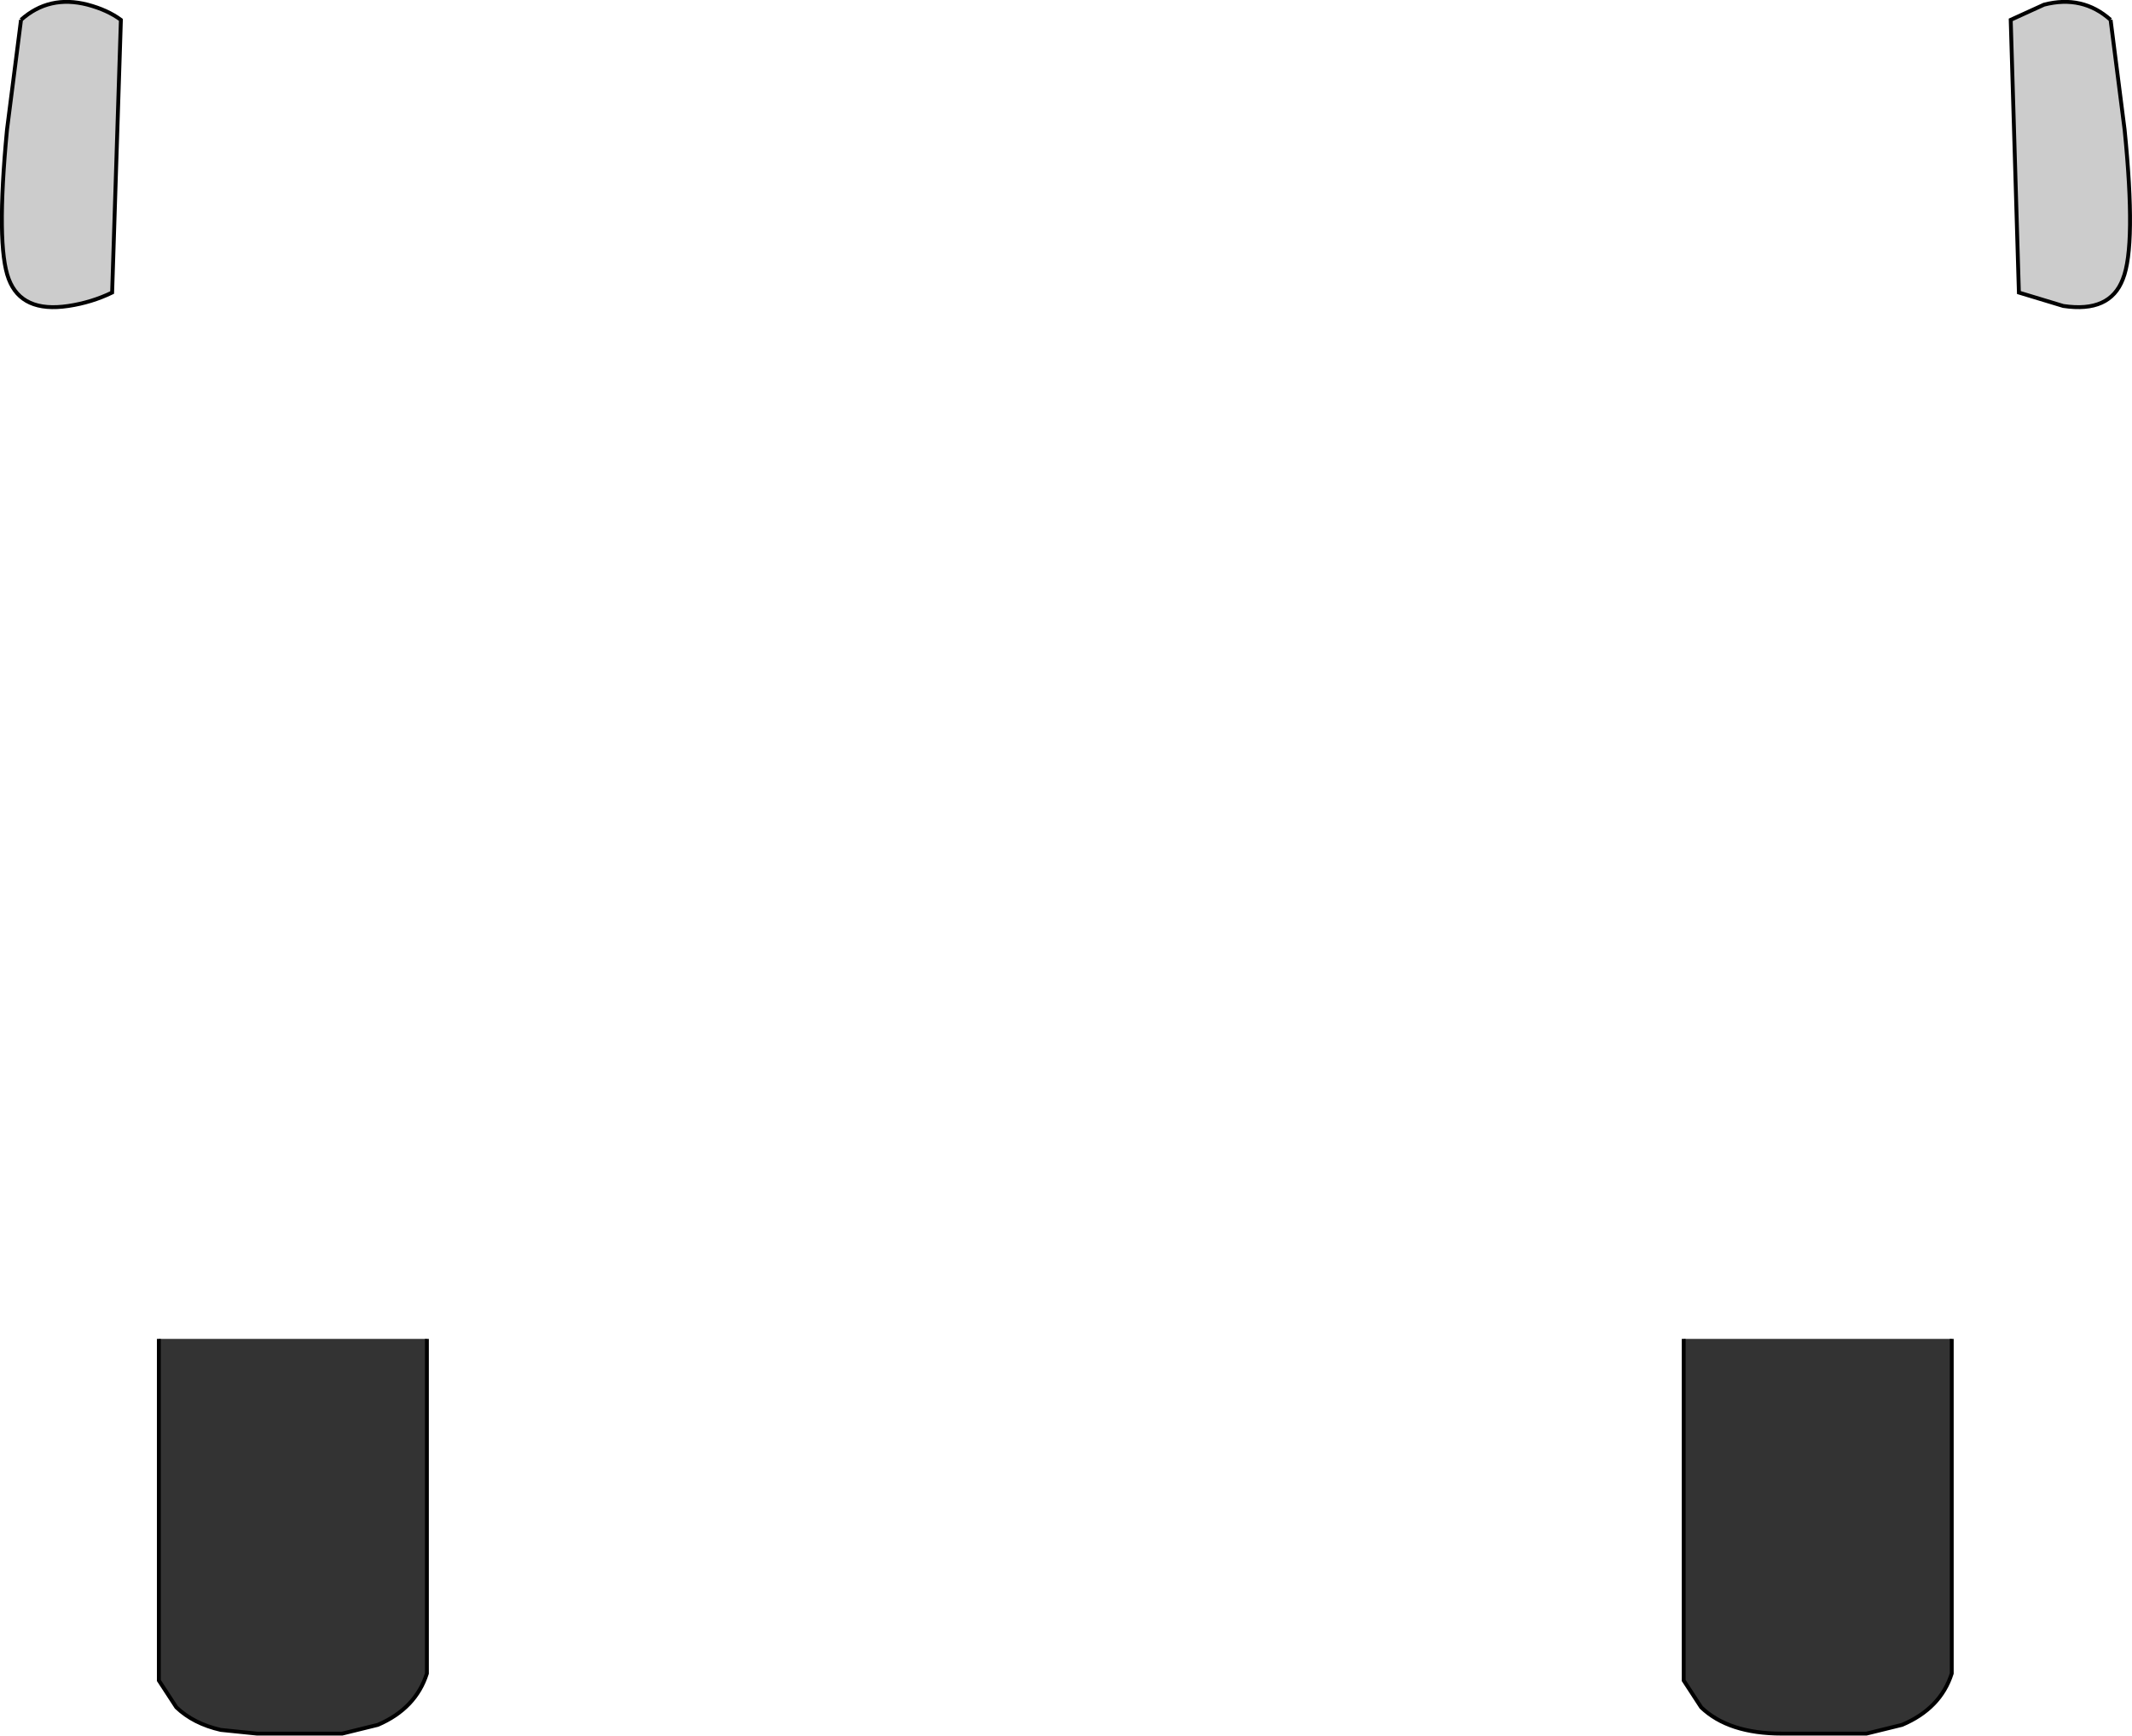<?xml version="1.0" encoding="UTF-8" standalone="no"?>
<svg xmlns:xlink="http://www.w3.org/1999/xlink" height="445.9px" width="547.6px" xmlns="http://www.w3.org/2000/svg">
  <g transform="matrix(1.0, 0.0, 0.0, 1.0, 273.8, 222.9)">
    <path d="M227.5 121.05 L227.5 207.0 Q224.65 216.0 214.75 220.2 L205.6 222.45 183.85 222.45 Q170.2 222.45 163.15 215.7 L158.65 208.8 158.65 121.05 227.5 121.05 M-233.0 121.05 L-164.15 121.05 -164.15 207.0 Q-167.0 216.0 -176.75 220.2 L-185.9 222.45 -207.8 222.45 -217.1 221.5 Q-224.1 219.9 -228.5 215.7 L-233.0 208.8 -233.0 121.05" fill="#000000" fill-opacity="0.8" fill-rule="evenodd" stroke="none"/>
    <path d="M268.3 -217.8 L271.9 -189.6 Q274.9 -159.75 271.45 -151.2 268.15 -142.5 256.15 -144.3 L244.75 -147.75 242.65 -217.8 251.2 -221.7 Q261.1 -224.25 268.3 -217.8 M-268.4 -217.8 Q-261.2 -224.25 -251.3 -221.7 -246.2 -220.35 -242.75 -217.8 L-245.0 -147.75 Q-250.25 -145.2 -256.25 -144.3 -268.25 -142.5 -271.55 -151.2 -274.85 -159.75 -272.0 -189.6 L-268.4 -217.8" fill="#000000" fill-opacity="0.2" fill-rule="evenodd" stroke="none"/>
    <path d="M268.3 -217.8 L271.9 -189.6 Q274.9 -159.75 271.45 -151.2 268.15 -142.5 256.15 -144.3 L244.75 -147.75 242.65 -217.8 251.2 -221.7 Q261.1 -224.25 268.3 -217.8 M158.65 121.05 L158.65 208.8 163.15 215.7 Q170.2 222.45 183.85 222.45 L205.6 222.45 214.75 220.2 Q224.65 216.0 227.5 207.0 L227.5 121.05 M-268.4 -217.8 L-272.0 -189.6 Q-274.85 -159.75 -271.55 -151.2 -268.25 -142.5 -256.25 -144.3 -250.25 -145.2 -245.0 -147.75 L-242.75 -217.8 Q-246.2 -220.35 -251.3 -221.7 -261.2 -224.25 -268.4 -217.8 M-164.15 121.05 L-164.15 207.0 Q-167.0 216.0 -176.75 220.2 L-185.9 222.45 -207.8 222.45 -217.1 221.5 Q-224.1 219.9 -228.5 215.7 L-233.0 208.8 -233.0 121.05" fill="none" stroke="#000000" stroke-linecap="butt" stroke-linejoin="miter-clip" stroke-miterlimit="10.0" stroke-width="1.0"/>
  </g>
</svg>
